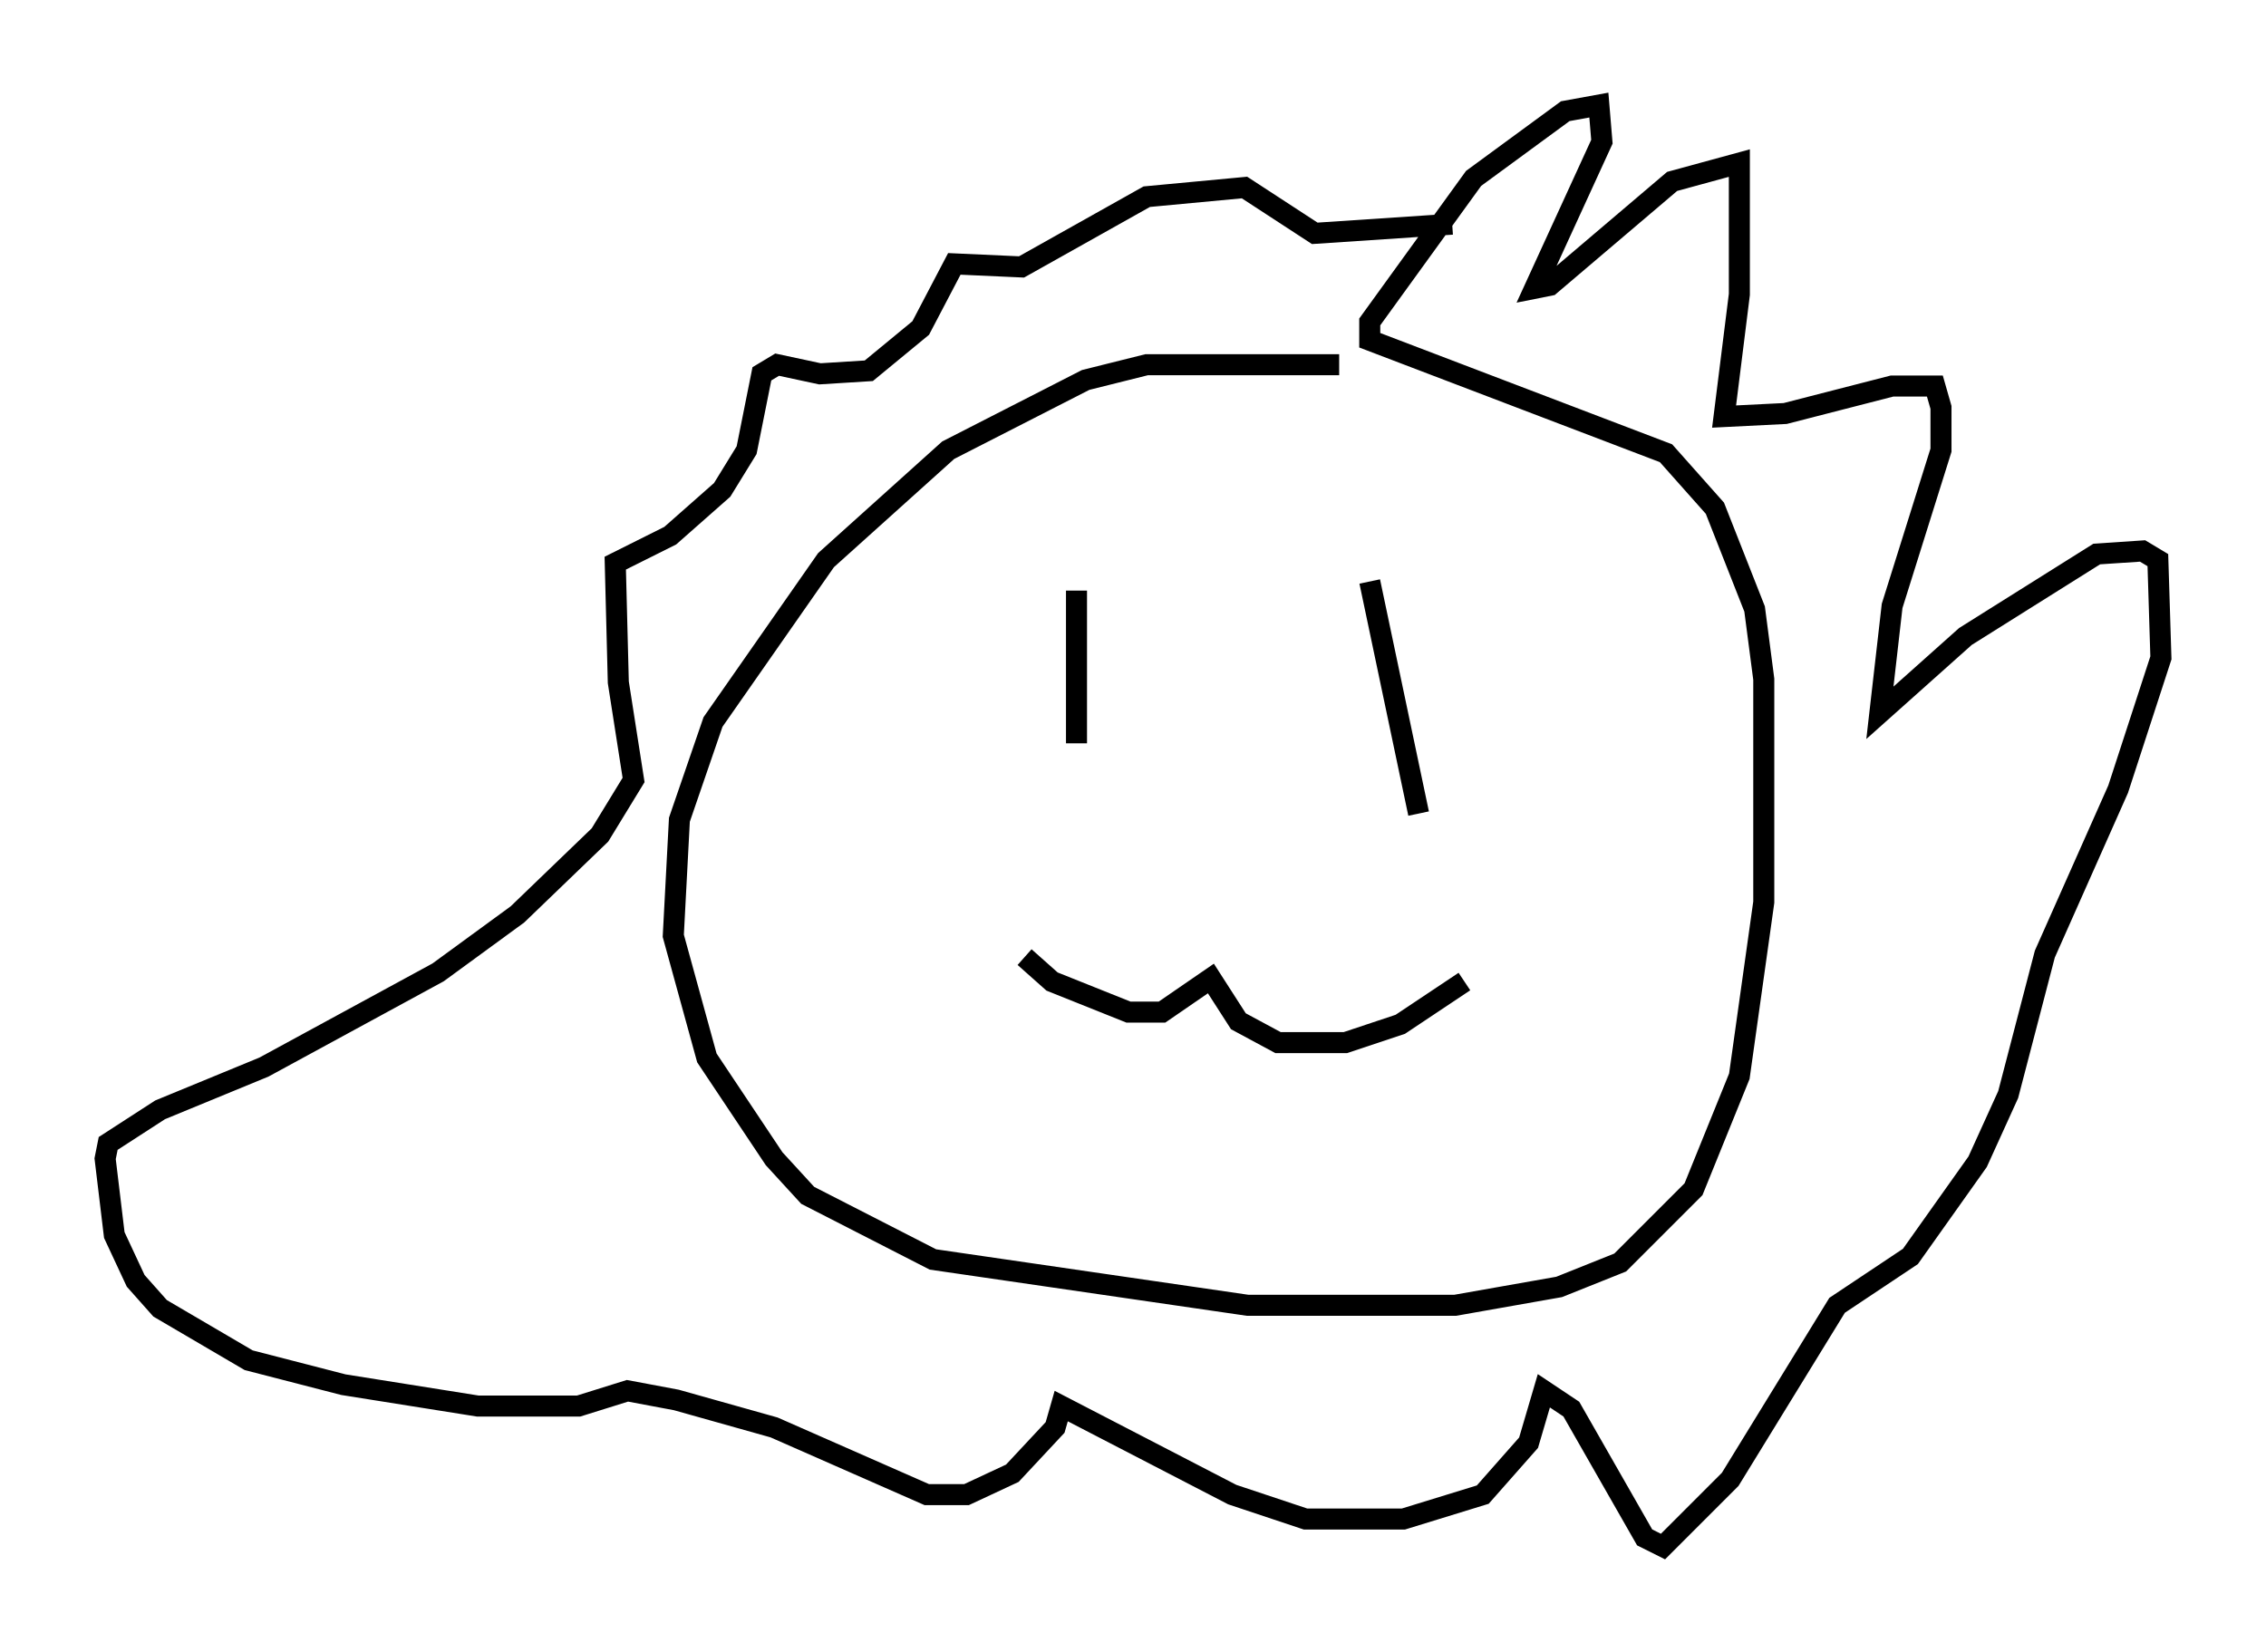 <?xml version="1.0" encoding="utf-8" ?>
<svg baseProfile="full" height="78.559" version="1.1" width="107.754" xmlns="http://www.w3.org/2000/svg" xmlns:ev="http://www.w3.org/2001/xml-events" xmlns:xlink="http://www.w3.org/1999/xlink"><defs /><rect fill="white" height="78.559" width="107.754" x="0" y="0" /><path d="M68.91, 18.508 m-5.229, -1.162 l-9.151, 0.0 -2.905, 0.726 l-6.536, 3.341 -5.81, 5.229 l-5.374, 7.698 -1.598, 4.648 l-0.291, 5.52 1.598, 5.81 l3.196, 4.793 1.598, 1.743 l5.955, 3.05 14.961, 2.179 l9.877, 0.0 4.939, -0.872 l2.905, -1.162 3.486, -3.486 l2.179, -5.374 1.162, -8.279 l0.0, -10.603 -0.436, -3.341 l-1.888, -4.793 -2.324, -2.615 l-14.089, -5.374 0.0, -0.872 l4.939, -6.827 4.358, -3.196 l1.598, -0.291 0.145, 1.743 l-3.196, 6.972 0.726, -0.145 l5.81, -4.939 3.196, -0.872 l0.0, 6.246 -0.726, 5.81 l2.905, -0.145 5.084, -1.307 l2.034, 0.0 0.291, 1.017 l0.0, 2.034 -2.324, 7.408 l-0.581, 5.084 4.067, -3.631 l6.246, -3.922 2.179, -0.145 l0.726, 0.436 0.145, 4.648 l-2.034, 6.246 -3.486, 7.844 l-1.743, 6.682 -1.453, 3.196 l-3.196, 4.503 -3.486, 2.324 l-5.084, 8.279 -3.196, 3.196 l-0.872, -0.436 -3.486, -6.101 l-1.307, -0.872 -0.726, 2.469 l-2.179, 2.469 -3.777, 1.162 l-4.648, 0.0 -3.486, -1.162 l-8.134, -4.212 -0.291, 1.017 l-2.034, 2.179 -2.179, 1.017 l-1.888, 0.0 -7.263, -3.196 l-4.648, -1.307 -2.324, -0.436 l-2.324, 0.726 -4.793, 0.0 l-6.391, -1.017 -4.503, -1.162 l-4.212, -2.469 -1.162, -1.307 l-1.017, -2.179 -0.436, -3.631 l0.145, -0.726 2.469, -1.598 l4.939, -2.034 8.279, -4.503 l3.777, -2.76 3.922, -3.777 l1.598, -2.615 -0.726, -4.648 l-0.145, -5.665 2.615, -1.307 l2.469, -2.179 1.162, -1.888 l0.726, -3.631 0.726, -0.436 l2.034, 0.436 2.324, -0.145 l2.469, -2.034 1.598, -3.05 l3.196, 0.145 5.955, -3.341 l4.648, -0.436 3.341, 2.179 l6.536, -0.436 m-17.866, 17.43 l0.0, 7.263 m13.944, -7.698 l2.324, 11.039 m-18.737, 6.827 l1.307, 1.162 3.631, 1.453 l1.598, 0.0 2.324, -1.598 l1.307, 2.034 1.888, 1.017 l3.196, 0.0 2.615, -0.872 l3.05, -2.034 " fill="none" stroke="black" stroke-width="1" /></svg>
